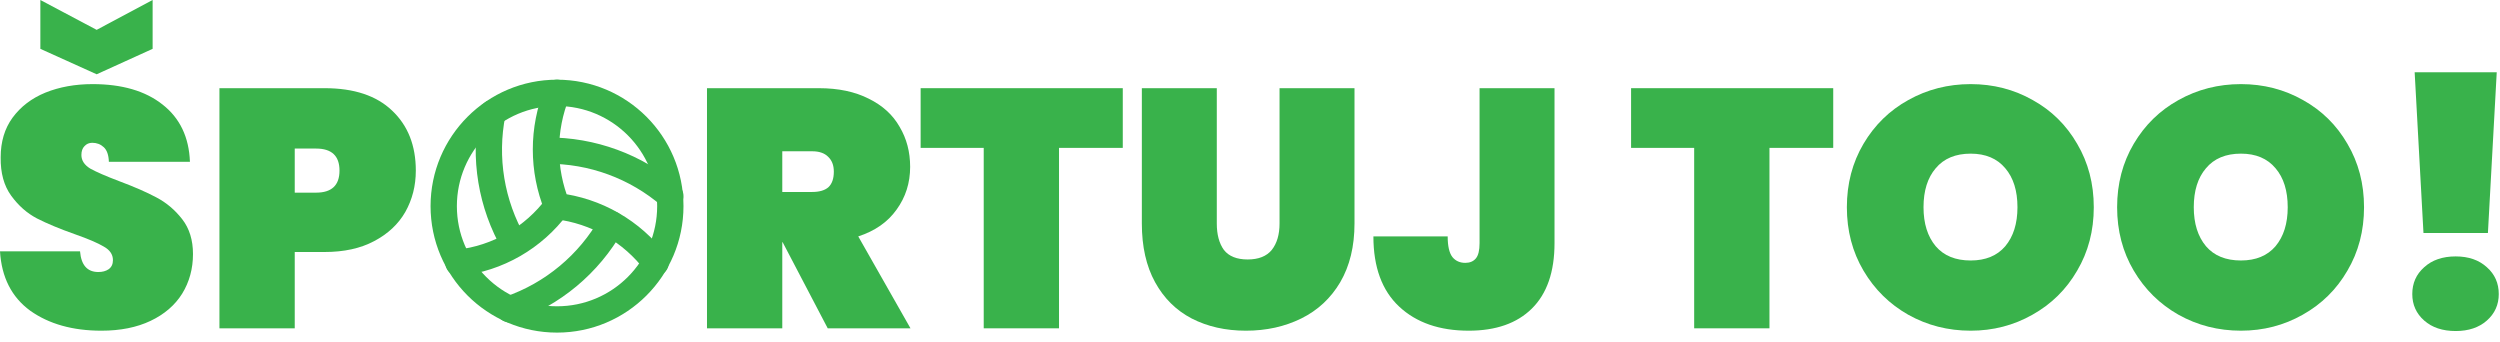 <svg width="285" height="39" viewBox="0 0 285 39" fill="none" xmlns="http://www.w3.org/2000/svg">
<path d="M11.561 37.699C8.287 37.699 5.581 36.938 3.441 35.417C1.327 33.871 0.18 31.615 0 28.651H9.125C9.254 30.223 9.95 31.01 11.213 31.01C11.677 31.01 12.063 30.907 12.373 30.7C12.708 30.468 12.875 30.12 12.875 29.656C12.875 29.012 12.527 28.496 11.831 28.11C11.135 27.697 10.053 27.233 8.584 26.718C6.831 26.099 5.374 25.493 4.214 24.901C3.08 24.308 2.101 23.444 1.276 22.31C0.451 21.176 0.052 19.72 0.077 17.941C0.077 16.162 0.528 14.654 1.431 13.417C2.359 12.154 3.609 11.2 5.181 10.556C6.779 9.912 8.571 9.589 10.556 9.589C13.906 9.589 16.561 10.363 18.52 11.909C20.505 13.456 21.549 15.634 21.652 18.444H12.411C12.386 17.67 12.192 17.116 11.831 16.781C11.47 16.446 11.032 16.278 10.517 16.278C10.156 16.278 9.859 16.407 9.627 16.665C9.396 16.897 9.28 17.232 9.28 17.67C9.28 18.289 9.615 18.804 10.285 19.217C10.981 19.604 12.076 20.08 13.571 20.647C15.298 21.292 16.716 21.91 17.824 22.503C18.959 23.096 19.938 23.921 20.763 24.978C21.588 26.035 22 27.362 22 28.96C22 30.636 21.588 32.144 20.763 33.484C19.938 34.799 18.739 35.83 17.167 36.577C15.595 37.325 13.726 37.699 11.561 37.699ZM17.399 5.568L11.019 8.468L4.601 5.568V0L11.019 3.403L17.399 0V5.568Z" fill="#39B24B"/>
<path d="M47.403 19.449C47.403 21.176 47.003 22.748 46.204 24.166C45.405 25.558 44.219 26.666 42.647 27.491C41.101 28.316 39.219 28.728 37.002 28.728H33.6V37.428H25.016V10.053H37.002C40.353 10.053 42.918 10.904 44.696 12.605C46.501 14.306 47.403 16.588 47.403 19.449ZM36.035 21.962C37.814 21.962 38.703 21.124 38.703 19.449C38.703 17.773 37.814 16.936 36.035 16.936H33.6V21.962H36.035Z" fill="#39B24B"/>
<path d="M255.465 37.698C252.887 37.698 250.516 37.092 248.35 35.881C246.211 34.669 244.51 32.994 243.247 30.854C241.984 28.715 241.352 26.305 241.352 23.624C241.352 20.943 241.984 18.533 243.247 16.394C244.51 14.254 246.211 12.592 248.35 11.406C250.516 10.195 252.887 9.589 255.465 9.589C258.042 9.589 260.401 10.195 262.54 11.406C264.68 12.592 266.368 14.254 267.605 16.394C268.868 18.533 269.5 20.943 269.5 23.624C269.5 26.305 268.868 28.715 267.605 30.854C266.368 32.994 264.667 34.669 262.502 35.881C260.362 37.092 258.017 37.698 255.465 37.698ZM255.465 29.695C257.166 29.695 258.481 29.153 259.409 28.071C260.336 26.962 260.8 25.48 260.8 23.624C260.8 21.742 260.336 20.26 259.409 19.178C258.481 18.069 257.166 17.515 255.465 17.515C253.738 17.515 252.41 18.069 251.482 19.178C250.554 20.26 250.09 21.742 250.09 23.624C250.09 25.48 250.554 26.962 251.482 28.071C252.41 29.153 253.738 29.695 255.465 29.695Z" fill="#39B24B"/>
<path d="M94.361 37.428L89.219 27.607H89.18V37.428H80.597V10.053H93.356C95.573 10.053 97.467 10.453 99.04 11.252C100.612 12.025 101.785 13.095 102.558 14.461C103.357 15.802 103.757 17.322 103.757 19.023C103.757 20.854 103.241 22.478 102.21 23.895C101.205 25.313 99.748 26.331 97.841 26.95L103.795 37.428H94.361ZM89.18 21.885H92.583C93.407 21.885 94.026 21.704 94.439 21.343C94.851 20.957 95.057 20.364 95.057 19.565C95.057 18.843 94.838 18.276 94.4 17.864C93.987 17.451 93.382 17.245 92.583 17.245H89.18V21.885Z" fill="#39B24B"/>
<path d="M127.996 10.053V16.858H120.727V37.428H112.144V16.858H104.952V10.053H127.996Z" fill="#39B24B"/>
<path d="M138.715 10.053V25.48C138.715 26.744 138.985 27.749 139.527 28.496C140.094 29.218 140.996 29.579 142.233 29.579C143.47 29.579 144.385 29.218 144.978 28.496C145.571 27.749 145.868 26.744 145.868 25.48V10.053H154.413V25.48C154.413 28.084 153.871 30.314 152.789 32.169C151.706 34 150.224 35.379 148.342 36.307C146.46 37.235 144.36 37.699 142.04 37.699C139.72 37.699 137.658 37.235 135.853 36.307C134.075 35.379 132.683 34 131.678 32.169C130.672 30.339 130.17 28.11 130.17 25.48V10.053H138.715Z" fill="#39B24B"/>
<path d="M177.215 10.053V27.723C177.215 30.997 176.352 33.484 174.624 35.185C172.923 36.861 170.526 37.699 167.433 37.699C164.108 37.699 161.466 36.783 159.507 34.953C157.548 33.123 156.568 30.455 156.568 26.95H165.036C165.036 28.058 165.216 28.844 165.577 29.308C165.938 29.747 166.428 29.966 167.046 29.966C167.562 29.966 167.961 29.798 168.245 29.463C168.528 29.128 168.67 28.548 168.67 27.723V10.053H177.215Z" fill="#39B24B"/>
<path d="M208.988 10.053V16.858H201.719V37.428H193.136V16.858H185.944V10.053H208.988Z" fill="#39B24B"/>
<path d="M224.656 37.699C222.078 37.699 219.707 37.093 217.541 35.881C215.402 34.67 213.701 32.994 212.438 30.855C211.175 28.715 210.543 26.305 210.543 23.625C210.543 20.944 211.175 18.534 212.438 16.394C213.701 14.255 215.402 12.592 217.541 11.407C219.707 10.195 222.078 9.589 224.656 9.589C227.233 9.589 229.592 10.195 231.731 11.407C233.871 12.592 235.559 14.255 236.796 16.394C238.059 18.534 238.691 20.944 238.691 23.625C238.691 26.305 238.059 28.715 236.796 30.855C235.559 32.994 233.858 34.67 231.693 35.881C229.553 37.093 227.208 37.699 224.656 37.699ZM224.656 29.695C226.357 29.695 227.672 29.154 228.599 28.071C229.527 26.963 229.991 25.48 229.991 23.625C229.991 21.743 229.527 20.261 228.599 19.178C227.672 18.07 226.357 17.516 224.656 17.516C222.929 17.516 221.601 18.07 220.673 19.178C219.745 20.261 219.281 21.743 219.281 23.625C219.281 25.48 219.745 26.963 220.673 28.071C221.601 29.154 222.929 29.695 224.656 29.695Z" fill="#39B24B"/>
<path d="M284.628 8.236L283.622 26.563H276.276L275.271 8.236H284.628ZM279.949 37.737C278.454 37.737 277.255 37.338 276.353 36.539C275.451 35.739 275 34.734 275 33.523C275 32.285 275.451 31.267 276.353 30.468C277.255 29.643 278.454 29.231 279.949 29.231C281.418 29.231 282.604 29.643 283.506 30.468C284.408 31.267 284.859 32.285 284.859 33.523C284.859 34.734 284.408 35.739 283.506 36.539C282.604 37.338 281.418 37.737 279.949 37.737Z" fill="#39B24B"/>
<path d="M62.338 17.171C67.501 17.136 72.502 18.972 76.417 22.338M63.5 23.5C62.169 25.289 60.485 26.785 58.552 27.896C56.619 29.007 54.478 29.709 52.263 29.958M69.7 25.567C67.136 30.105 63.002 33.55 58.075 35.254" stroke="#39B24B" stroke-width="3" stroke-linecap="round" stroke-linejoin="round"/>
<path d="M74.738 29.959C73.396 28.181 71.709 26.692 69.778 25.582C67.847 24.472 65.712 23.764 63.5 23.5C61.82 19.358 61.82 14.725 63.5 10.584M56.138 12.909C55.128 17.994 56 23.273 58.592 27.763" stroke="#39B24B" stroke-width="3" stroke-linecap="round" stroke-linejoin="round"/>
<path d="M63.5 36.417C70.634 36.417 76.417 30.634 76.417 23.5C76.417 16.366 70.634 10.584 63.5 10.584C56.367 10.584 50.584 16.366 50.584 23.5C50.584 30.634 56.367 36.417 63.5 36.417Z" stroke="#39B24B" stroke-width="3" stroke-linecap="round" stroke-linejoin="round"/>
</svg>
